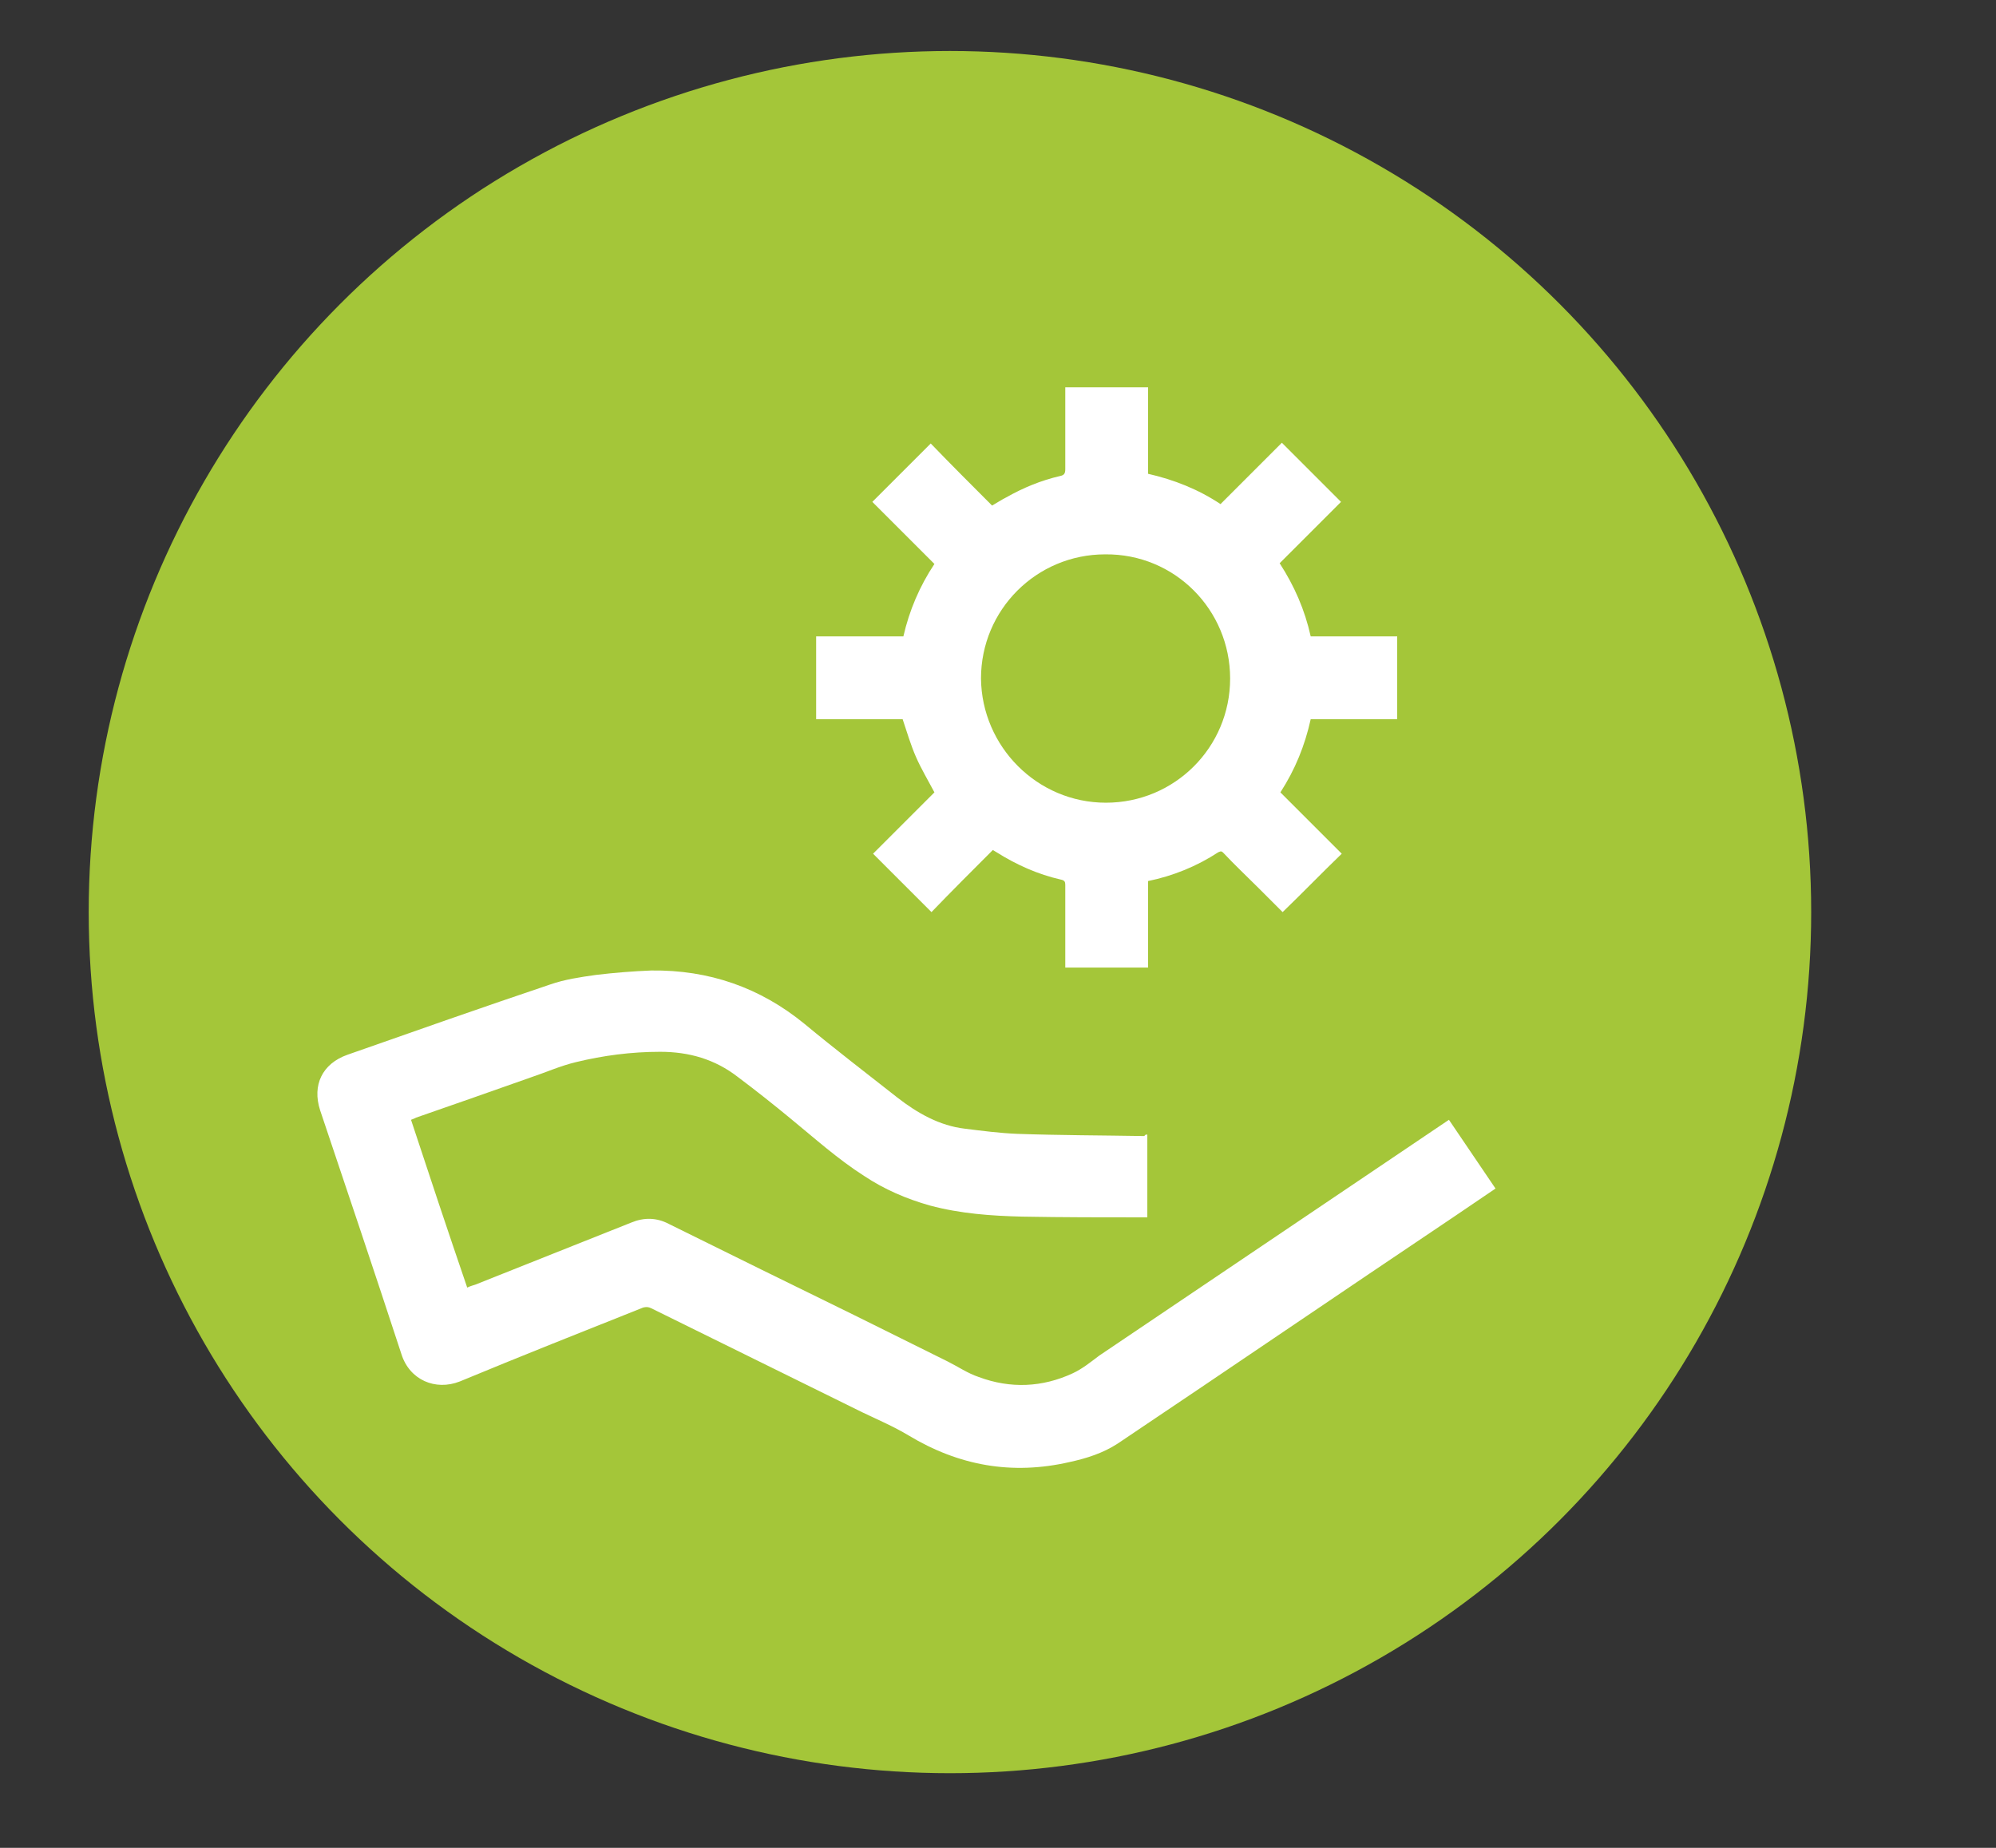 <?xml version="1.0" encoding="utf-8"?>
<!-- Generator: Adobe Illustrator 19.0.0, SVG Export Plug-In . SVG Version: 6.00 Build 0)  -->
<svg version="1.1" id="Layer_1" xmlns="http://www.w3.org/2000/svg" xmlns:xlink="http://www.w3.org/1999/xlink" x="0px" y="0px"
	 viewBox="0 0 270 250" enable-background="new 0 0 270 250" xml:space="preserve">
<rect x="0" y="0" width="270" height="250" fill="#333333" stroke="none"/>
<g id="XMLID_2_">
	<defs>
		<circle id="XMLID_1_" cx="128.5" cy="123.4" r="116.5"/>
	</defs>
	<clipPath id="XMLID_5_">
		<use xlink:href="#XMLID_1_"  overflow="visible"/>
	</clipPath>
	<circle id="XMLID_27_" clip-path="url(#XMLID_5_)" fill="#A4C639" cx="128.5" cy="123.4" r="116.5"/>
</g>
<g id="XMLID_3_">
	<path id="XMLID_49_" fill="#FFFFFF" d="M155.2,153.5c0,3.8,0,7.5,0,11.2c-0.2,0-0.4,0-0.6,0c-5.4,0-10.9,0-16.3-0.1
		c-4.2-0.1-8.4-0.4-12.5-1.5c-3.2-0.9-6.2-2.2-8.9-4c-3.6-2.3-6.7-5.1-10-7.8c-2.3-1.9-4.7-3.8-7.1-5.6c-3.1-2.4-6.6-3.4-10.5-3.4
		c-3.9,0-7.7,0.5-11.4,1.4c-2.1,0.5-4.1,1.4-6.2,2.1c-5.1,1.8-10.2,3.6-15.4,5.4c-0.2,0.1-0.4,0.2-0.7,0.3c2.5,7.6,5,15.1,7.6,22.7
		c0.4-0.2,0.8-0.3,1.1-0.4c7-2.8,14.1-5.6,21.1-8.4c1.7-0.7,3.4-0.7,5.1,0.2c8.3,4.1,16.6,8.2,25,12.3c4.2,2.1,8.5,4.2,12.7,6.3
		c1.4,0.7,2.7,1.6,4.2,2.1c4.3,1.6,8.6,1.4,12.7-0.5c1.3-0.6,2.4-1.5,3.6-2.4c15.7-10.6,31.3-21.1,47-31.7c0.1-0.1,0.2-0.1,0.3-0.2
		c2.1,3.1,4.2,6.2,6.3,9.3c-1.9,1.3-3.7,2.5-5.6,3.8c-15.2,10.2-30.3,20.5-45.5,30.7c-2,1.3-4.2,2-6.5,2.5c-7.8,1.8-15,0.5-21.8-3.6
		c-2-1.2-4.1-2.1-6.2-3.1c-9.5-4.7-19.1-9.4-28.6-14.1c-0.4-0.2-0.7-0.2-1.1-0.1c-8.3,3.3-16.6,6.6-24.8,10
		c-3.3,1.3-6.8-0.2-7.9-3.7c-3.6-11-7.3-22-11-33c-1.1-3.4,0.3-6.3,3.7-7.5c9.1-3.2,18.2-6.4,27.4-9.5c2-0.7,4.1-1,6.2-1.3
		c2.5-0.3,5-0.5,7.5-0.6c7.8-0.1,14.7,2.3,20.7,7.2c4.1,3.4,8.4,6.7,12.6,10c2.7,2.1,5.7,3.8,9.1,4.2c2.4,0.3,4.7,0.6,7.1,0.7
		c5.7,0.2,11.4,0.2,17.2,0.3C154.9,153.5,155,153.5,155.2,153.5z"/>
	<path id="XMLID_46_" fill="#FFFFFF" d="M110.4,97.3c0-3.8,0-7.5,0-11.2c3.9,0,7.8,0,11.8,0c0.8-3.5,2.2-6.8,4.2-9.8
		c-2.8-2.8-5.6-5.6-8.4-8.4c2.7-2.7,5.3-5.3,7.9-7.9c2.7,2.8,5.5,5.6,8.3,8.4c0.7-0.4,1.3-0.8,1.9-1.1c2.3-1.3,4.7-2.3,7.3-2.9
		c0.5-0.1,0.7-0.3,0.7-0.9c0-3.5,0-7,0-10.4c0-0.2,0-0.4,0-0.7c3.7,0,7.4,0,11.2,0c0,3.9,0,7.8,0,11.7c3.5,0.8,6.8,2.1,9.8,4.1
		c2.8-2.8,5.6-5.6,8.3-8.3c2.7,2.7,5.3,5.3,8,8c-2.7,2.7-5.5,5.5-8.3,8.3c2,3.1,3.4,6.3,4.2,9.9c3.9,0,7.8,0,11.7,0
		c0,3.7,0,7.4,0,11.2c-3.9,0-7.8,0-11.7,0c-0.8,3.6-2.1,6.8-4.1,9.9c2.8,2.8,5.6,5.6,8.3,8.3c-2.7,2.6-5.3,5.3-8,7.9
		c-1.1-1.1-2.2-2.2-3.3-3.3c-1.6-1.6-3.2-3.1-4.7-4.7c-0.2-0.2-0.3-0.3-0.7-0.1c-2.9,1.9-6.1,3.2-9.5,3.9c0,3.9,0,7.8,0,11.7
		c-3.7,0-7.4,0-11.2,0c0-0.2,0-0.4,0-0.6c0-3.5,0-7.1,0-10.6c0-0.4-0.1-0.6-0.6-0.7c-3.1-0.7-6-2-8.7-3.7c-0.2-0.1-0.3-0.2-0.5-0.3
		c-2.8,2.8-5.6,5.6-8.3,8.4c-2.7-2.7-5.3-5.3-7.9-7.9c2.8-2.8,5.5-5.5,8.3-8.3c-0.9-1.7-1.8-3.2-2.5-4.8c-0.7-1.6-1.2-3.3-1.8-5.1
		C118.2,97.3,114.3,97.3,110.4,97.3z M149.6,108.6c9.3,0,16.8-7.5,16.8-16.8c0-9.3-7.5-16.9-16.9-16.8c-9.3,0-16.8,7.5-16.8,16.8
		C132.8,101,140.3,108.6,149.6,108.6z"/>
</g>
</svg>
